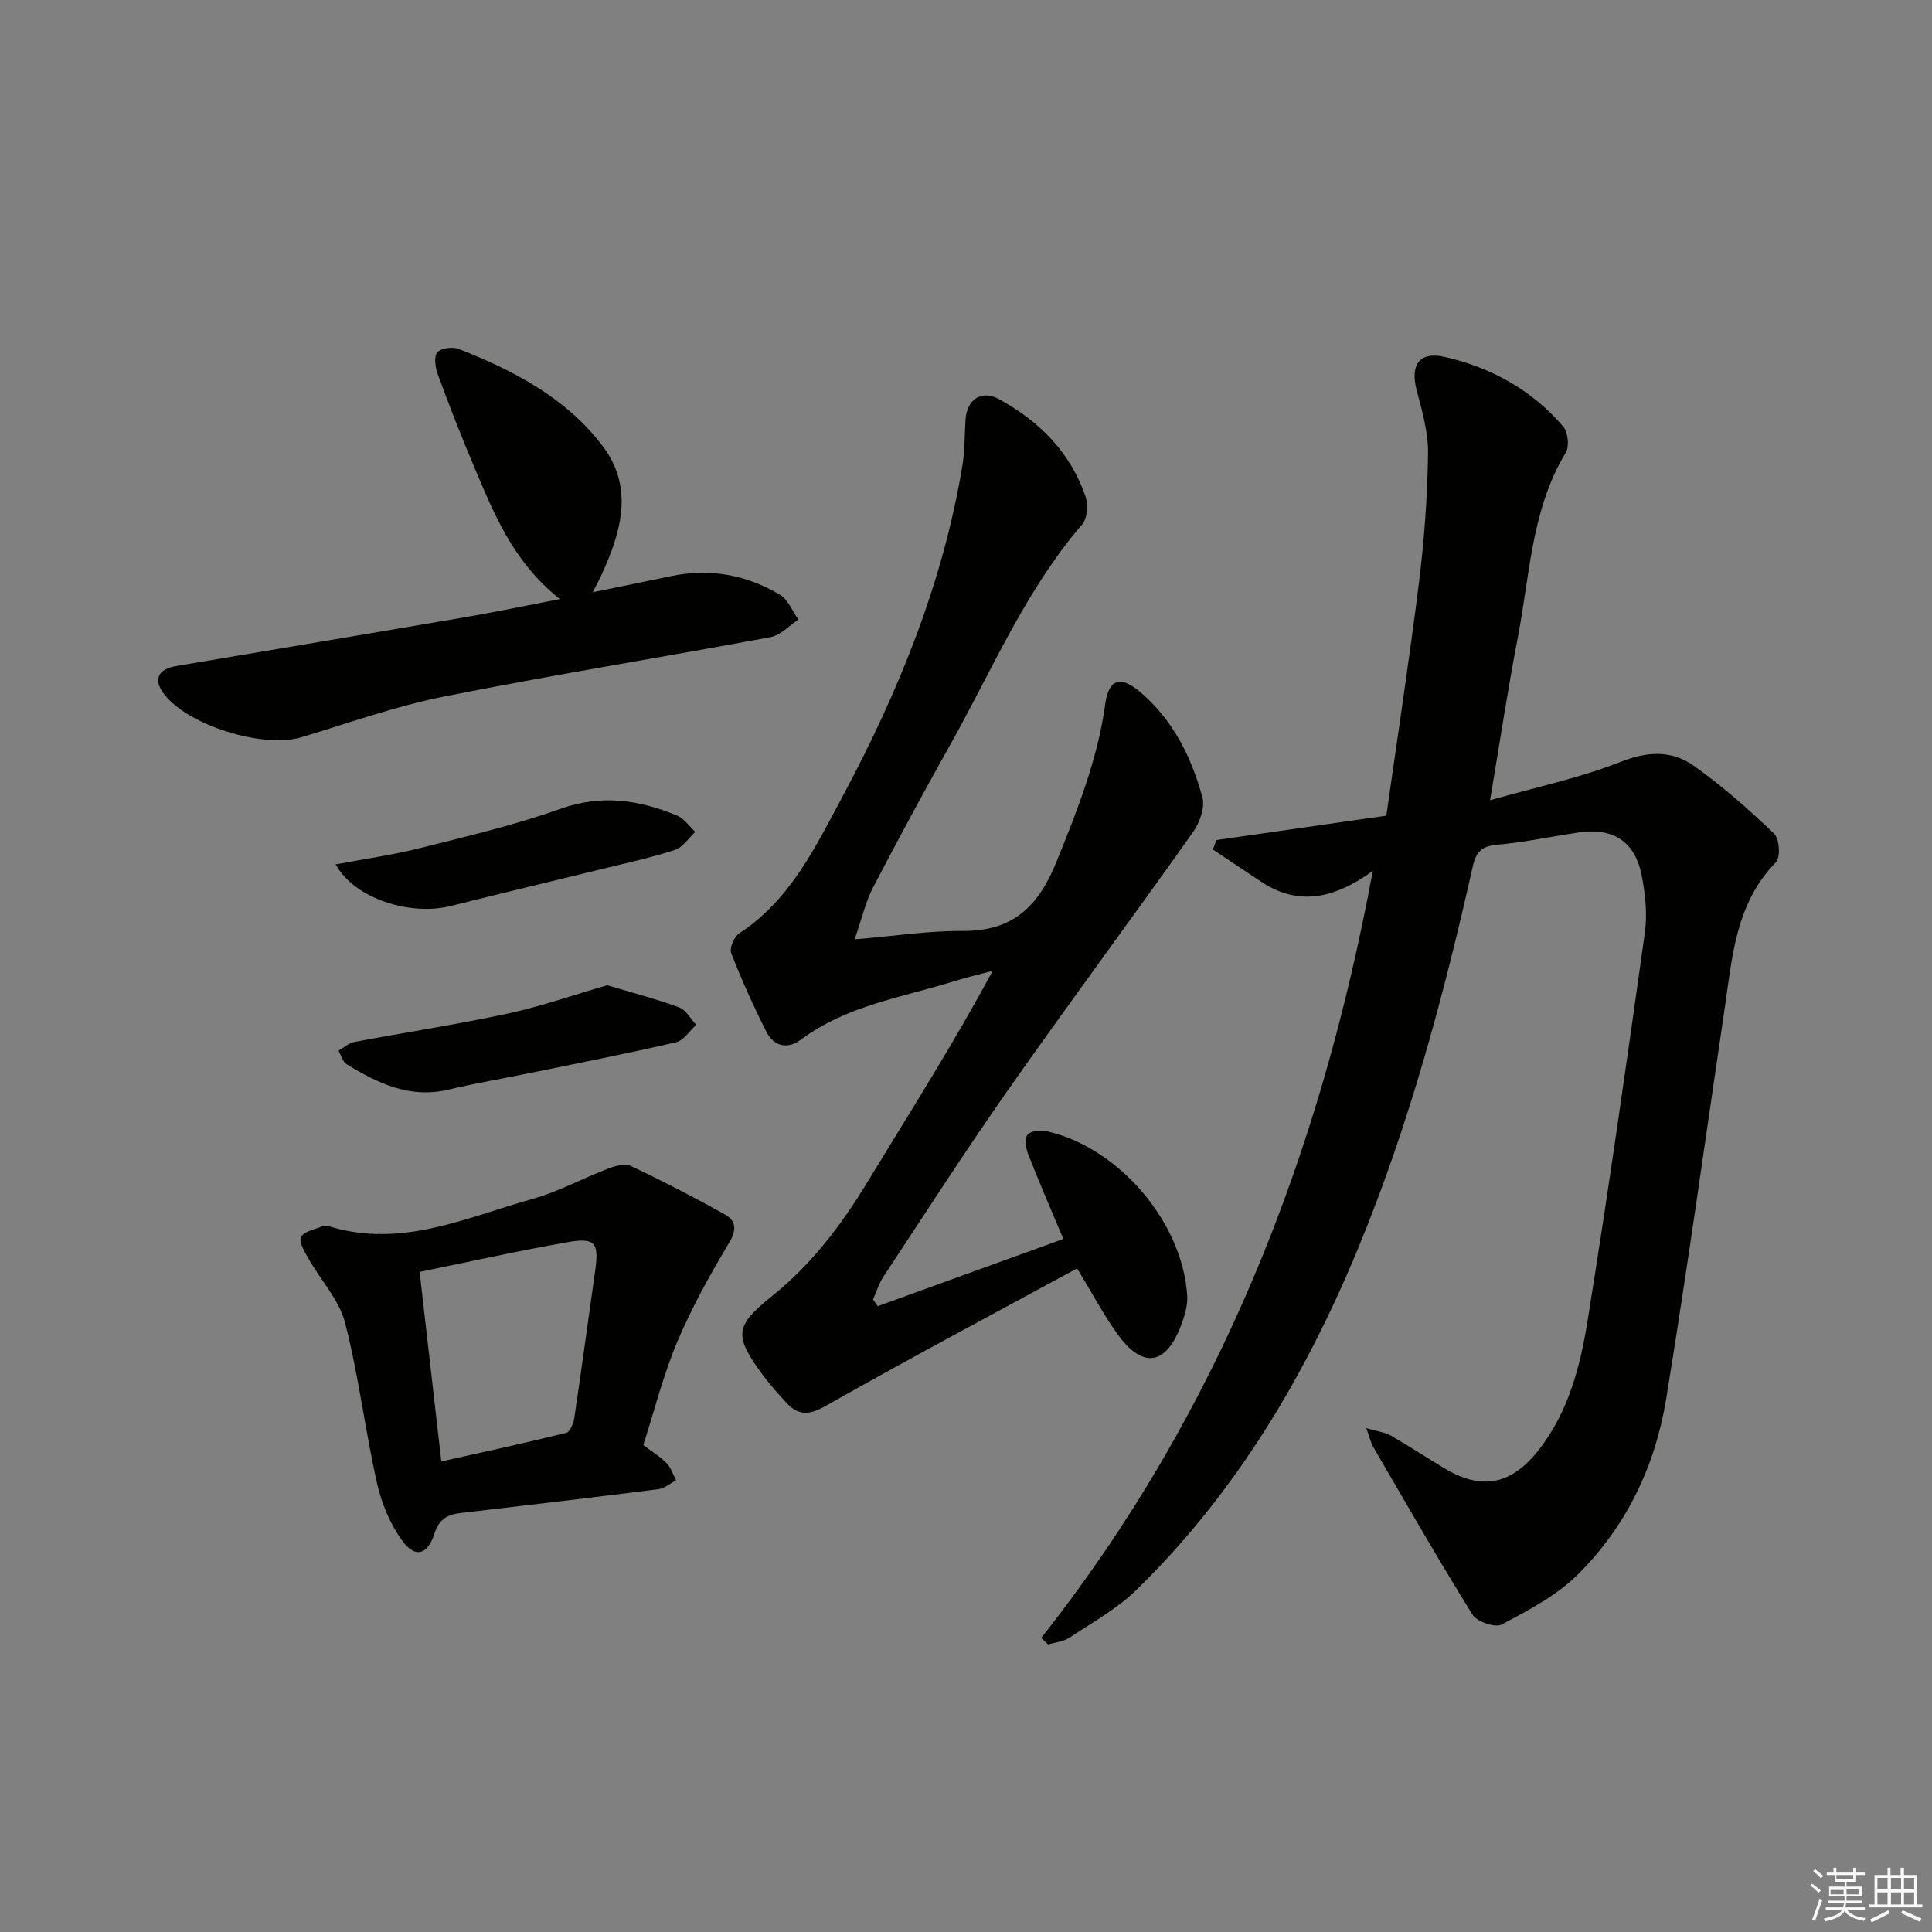 <svg enable-background="new 0 0 400 400" viewBox="0 0 400 400" xmlns="http://www.w3.org/2000/svg"><rect x="0" y="0" width="400" height="400" fill="#808080" stroke="none"/><g fill="#010100"><path d="m215.58 339.11c36.7-46.5 57.7-99.67 68.64-158.79-8.03 5.82-15.51 7.33-23.22 2.16-3.29-2.21-6.58-4.4-9.88-6.6.24-.65.48-1.3.71-1.95 11.53-1.66 23.07-3.32 35.2-5.06 2.32-16.4 4.79-32.46 6.79-48.58 1.08-8.73 1.71-17.55 1.84-26.33.06-4.36-1.2-8.82-2.34-13.11-1.4-5.3.52-8.17 5.86-6.94 9.59 2.2 18.02 6.85 24.48 14.42.99 1.16 1.29 4.09.52 5.37-7.15 11.82-7.43 25.37-9.94 38.32-2.08 10.73-3.69 21.55-5.74 33.66 9.52-2.71 18.57-4.6 27.05-7.95 5.59-2.21 10.56-2.4 15.08.78 5.93 4.18 11.41 9.06 16.67 14.07 1.11 1.05 1.37 4.93.4 5.92-8.38 8.56-9.05 19.64-10.65 30.45-3.99 26.92-7.71 53.88-12.1 80.74-2.27 13.89-8.3 26.46-18.39 36.4-4.37 4.31-10.15 7.32-15.65 10.25-1.35.72-5.14-.58-6.05-2.05-7.11-11.43-13.79-23.12-20.57-34.76-.47-.8-.66-1.76-1.41-3.85 2.37.7 3.9.87 5.13 1.57 3.75 2.15 7.36 4.54 11.07 6.76 7.8 4.67 13.9 3.36 19.53-3.86 6.16-7.9 8.57-17.3 10.09-26.76 4.29-26.71 8.1-53.49 11.85-80.28.54-3.86.09-8-.66-11.86-1.37-7.07-6-9.98-13.14-8.89-5.58.85-11.13 2.02-16.74 2.53-3.25.29-4.4 1.42-5.12 4.63-6.04 26.92-13.19 53.54-23.77 79.09-10.92 26.36-25.33 50.58-45.92 70.64-3.98 3.88-9.06 6.68-13.75 9.79-1.25.83-2.94.97-4.44 1.43-.46-.45-.94-.91-1.43-1.36z"/><path d="m176.94 194.48c8.56-.71 15.46-1.79 22.35-1.74 10.41.08 15.69-5.01 19.49-14.42 4.32-10.68 8.49-21.2 10.07-32.68.69-5 3.13-5.79 7.04-2.51 6.89 5.78 10.77 13.52 13.06 21.96.57 2.11-.59 5.28-1.98 7.24-12.67 17.89-25.75 35.5-38.34 53.45-8.88 12.66-17.24 25.69-25.76 38.6-.93 1.41-1.42 3.11-2.12 4.67.33.46.65.92.98 1.38 12.76-4.63 25.53-9.25 38.42-13.92-2.53-6.03-5.02-11.77-7.3-17.59-.48-1.23-.75-3.26-.09-4.02.71-.81 2.74-.98 4.03-.68 14.9 3.41 28.07 18.84 29.01 34.08.13 2.05-.58 4.27-1.33 6.25-3.07 8.02-7.79 8.83-12.84 2.02-3.03-4.1-5.41-8.68-8.63-13.96-17.41 9.46-34.85 18.72-52.01 28.45-3.44 1.95-5.67 2.1-8.17-.63-1.69-1.83-3.37-3.69-4.85-5.69-6.08-8.24-5.9-10.16 1.92-16.44 8.17-6.56 14.32-14.7 19.72-23.6 8.71-14.33 17.73-28.47 25.91-43.7-2.58.69-5.19 1.28-7.74 2.08-10.89 3.41-22.43 5.05-31.94 12.15-2.78 2.08-5.62 1.43-7.16-1.61-2.69-5.31-5.15-10.76-7.3-16.31-.4-1.03.65-3.42 1.72-4.11 10.43-6.81 15.62-17.63 21.17-27.97 11.66-21.75 20.97-44.46 25.01-69.01.51-3.1.41-6.29.63-9.44.28-4.04 3.29-6.12 6.86-4.17 8.42 4.59 14.95 11.11 18.04 20.41.54 1.63.28 4.35-.77 5.57-11.77 13.66-18.66 30.21-27.35 45.69-5.45 9.71-10.75 19.51-15.89 29.38-1.54 2.91-2.27 6.23-3.86 10.82z"/><path d="m133.19 299.18c1.99 1.51 3.6 2.47 4.84 3.77.9.94 1.31 2.34 1.95 3.54-1.24.64-2.44 1.68-3.74 1.84-13.66 1.73-27.33 3.34-41 4.94-2.71.32-4.37 1.37-5.3 4.26-1.42 4.43-4 5.13-6.68 1.43-2.51-3.45-4.28-7.76-5.22-11.96-2.46-11-3.8-22.26-6.6-33.15-1.22-4.72-5.01-8.75-7.51-13.16-.81-1.44-2.11-3.54-1.61-4.55.61-1.21 2.88-1.61 4.48-2.27.42-.17 1.02-.09 1.48.06 14.89 4.56 28.33-1.89 42.04-5.73 5.38-1.51 10.39-4.27 15.65-6.28 1.45-.55 3.46-1.09 4.68-.51 6.57 3.12 13.04 6.46 19.38 10 2.26 1.26 2.62 3.05.97 5.81-3.97 6.63-7.76 13.45-10.76 20.55-2.9 6.85-4.71 14.14-7.05 21.41zm-46.31-35.85c1.52 13.29 2.97 25.92 4.49 39.25 8.89-1.99 17.41-3.83 25.87-5.93.78-.19 1.5-1.99 1.67-3.12 1.51-10.16 2.88-20.33 4.32-30.5.81-5.69.01-6.85-5.59-5.87-10.1 1.76-20.1 4-30.76 6.17z"/><path d="m115.91 124.03c-9.86-7.85-13.77-18-17.97-27.93-2.58-6.11-4.99-12.3-7.28-18.53-.52-1.42-.88-3.65-.14-4.59.7-.9 3.18-1.24 4.45-.74 11.41 4.49 22.27 10.16 29.81 20.12 6.57 8.69 3.77 17.96-.34 26.87-.4.87-.87 1.71-1.73 3.39 5.91-1.22 11.04-2.25 16.16-3.33 8.02-1.69 15.6-.31 22.56 3.81 1.71 1.01 2.61 3.41 3.88 5.18-1.92 1.25-3.69 3.24-5.77 3.63-22.48 4.19-45.08 7.81-67.51 12.28-10.04 2-19.79 5.49-29.62 8.45-7.9 2.38-23.51-2.43-28.47-8.97-2.24-2.95-1.3-5.12 2.59-5.78 19.78-3.35 39.57-6.64 59.34-10.03 6.31-1.07 12.6-2.39 20.04-3.83z"/><path d="m69.5 178.96c6.13-1.16 11.83-1.95 17.39-3.35 9.8-2.47 19.7-4.78 29.2-8.17 8.48-3.02 16.23-1.82 24.04 1.39 1.49.61 2.57 2.24 3.83 3.4-1.4 1.29-2.6 3.22-4.25 3.75-5.04 1.63-10.25 2.75-15.4 4.02-10.3 2.53-20.62 4.96-30.9 7.56-8.51 2.15-20.07-1.53-23.91-8.6z"/><path d="m125.72 203.98c5.15 1.54 10.09 2.82 14.86 4.58 1.44.53 2.39 2.37 3.57 3.62-1.38 1.24-2.59 3.23-4.17 3.6-9.83 2.29-19.75 4.23-29.64 6.26-5.84 1.2-11.73 2.18-17.53 3.56-7.99 1.9-14.6-1.33-21.04-5.26-.82-.5-1.14-1.85-1.69-2.8 1.08-.62 2.09-1.58 3.24-1.8 10.58-2 21.24-3.62 31.76-5.88 6.92-1.5 13.65-3.86 20.64-5.88z"/></g><path d="m374.8 390.4.4-.4c.7.5 1.3 1 1.8 1.4l-.5.5c-.5-.6-1.1-1.1-1.7-1.5zm1 7.3-.6-.3c.5-1.4 1.1-2.8 1.5-4.3.2.1.4.2.6.3-.5 1.3-1 2.8-1.5 4.3zm-.4-10.3.4-.4c.4.3 1 .8 1.7 1.4l-.5.5c-.4-.5-1-1-1.6-1.5zm2.5.3h1.7v-1h.6v1h3.5v-1h.6v1h1.8v.5h-1.8v1.4h-2v1h3.2v2h-3.2v.9h3.3v.5h-3.4c0 .3-.1.6-.1.9h4v.5h-3.7c.7.9 1.9 1.5 3.8 1.7-.1.2-.2.4-.3.6-2.1-.4-3.5-1.1-4-2.1-.4 1-1.8 1.7-4 2.2-.1-.2-.2-.4-.3-.6 2.1-.4 3.4-1 3.8-1.8h-3.4v-.5h3.6c.1-.3.1-.6.2-.9h-3.3v-.5h3.4c0-.3 0-.6 0-.9h-3.2v-2h3.3v-1h-2.1v-1.4h-1.7v-.5zm1.1 3.5v1h2.7c0-.3 0-.4 0-.4 0-.1 0-.2 0-.2 0-.1 0-.2 0-.3h-2.7zm1.2-3v.9h3.5v-.9zm4.7 3h-2.6v.6.4h2.6z" fill="#fafafb"/><path d="m393.6 386.7h.6v1.5h2.7v6.1h1.1v.6h-11v-.6h1.1v-6.1h2.7v-1.5h.6v1.5h2.1v-1.5zm-2.7 8.8.4.6c-1.2.6-2.5 1.3-3.8 1.9-.1-.2-.2-.4-.3-.6 1.2-.6 2.5-1.2 3.7-1.9zm-2.2-6.7v2.4h2.1v-2.4zm0 3v2.5h2.1v-2.5zm2.8-3v2.4h2.1v-2.4zm0 3v2.5h2.1v-2.5zm6 6.1c-1.4-.7-2.7-1.3-3.9-1.8l.3-.6c1.5.6 2.7 1.2 3.9 1.7zm-1.2-9.1h-2.1v2.4h2.1zm-2.1 3v2.5h2.1v-2.5z" fill="#fafafb"/></svg>